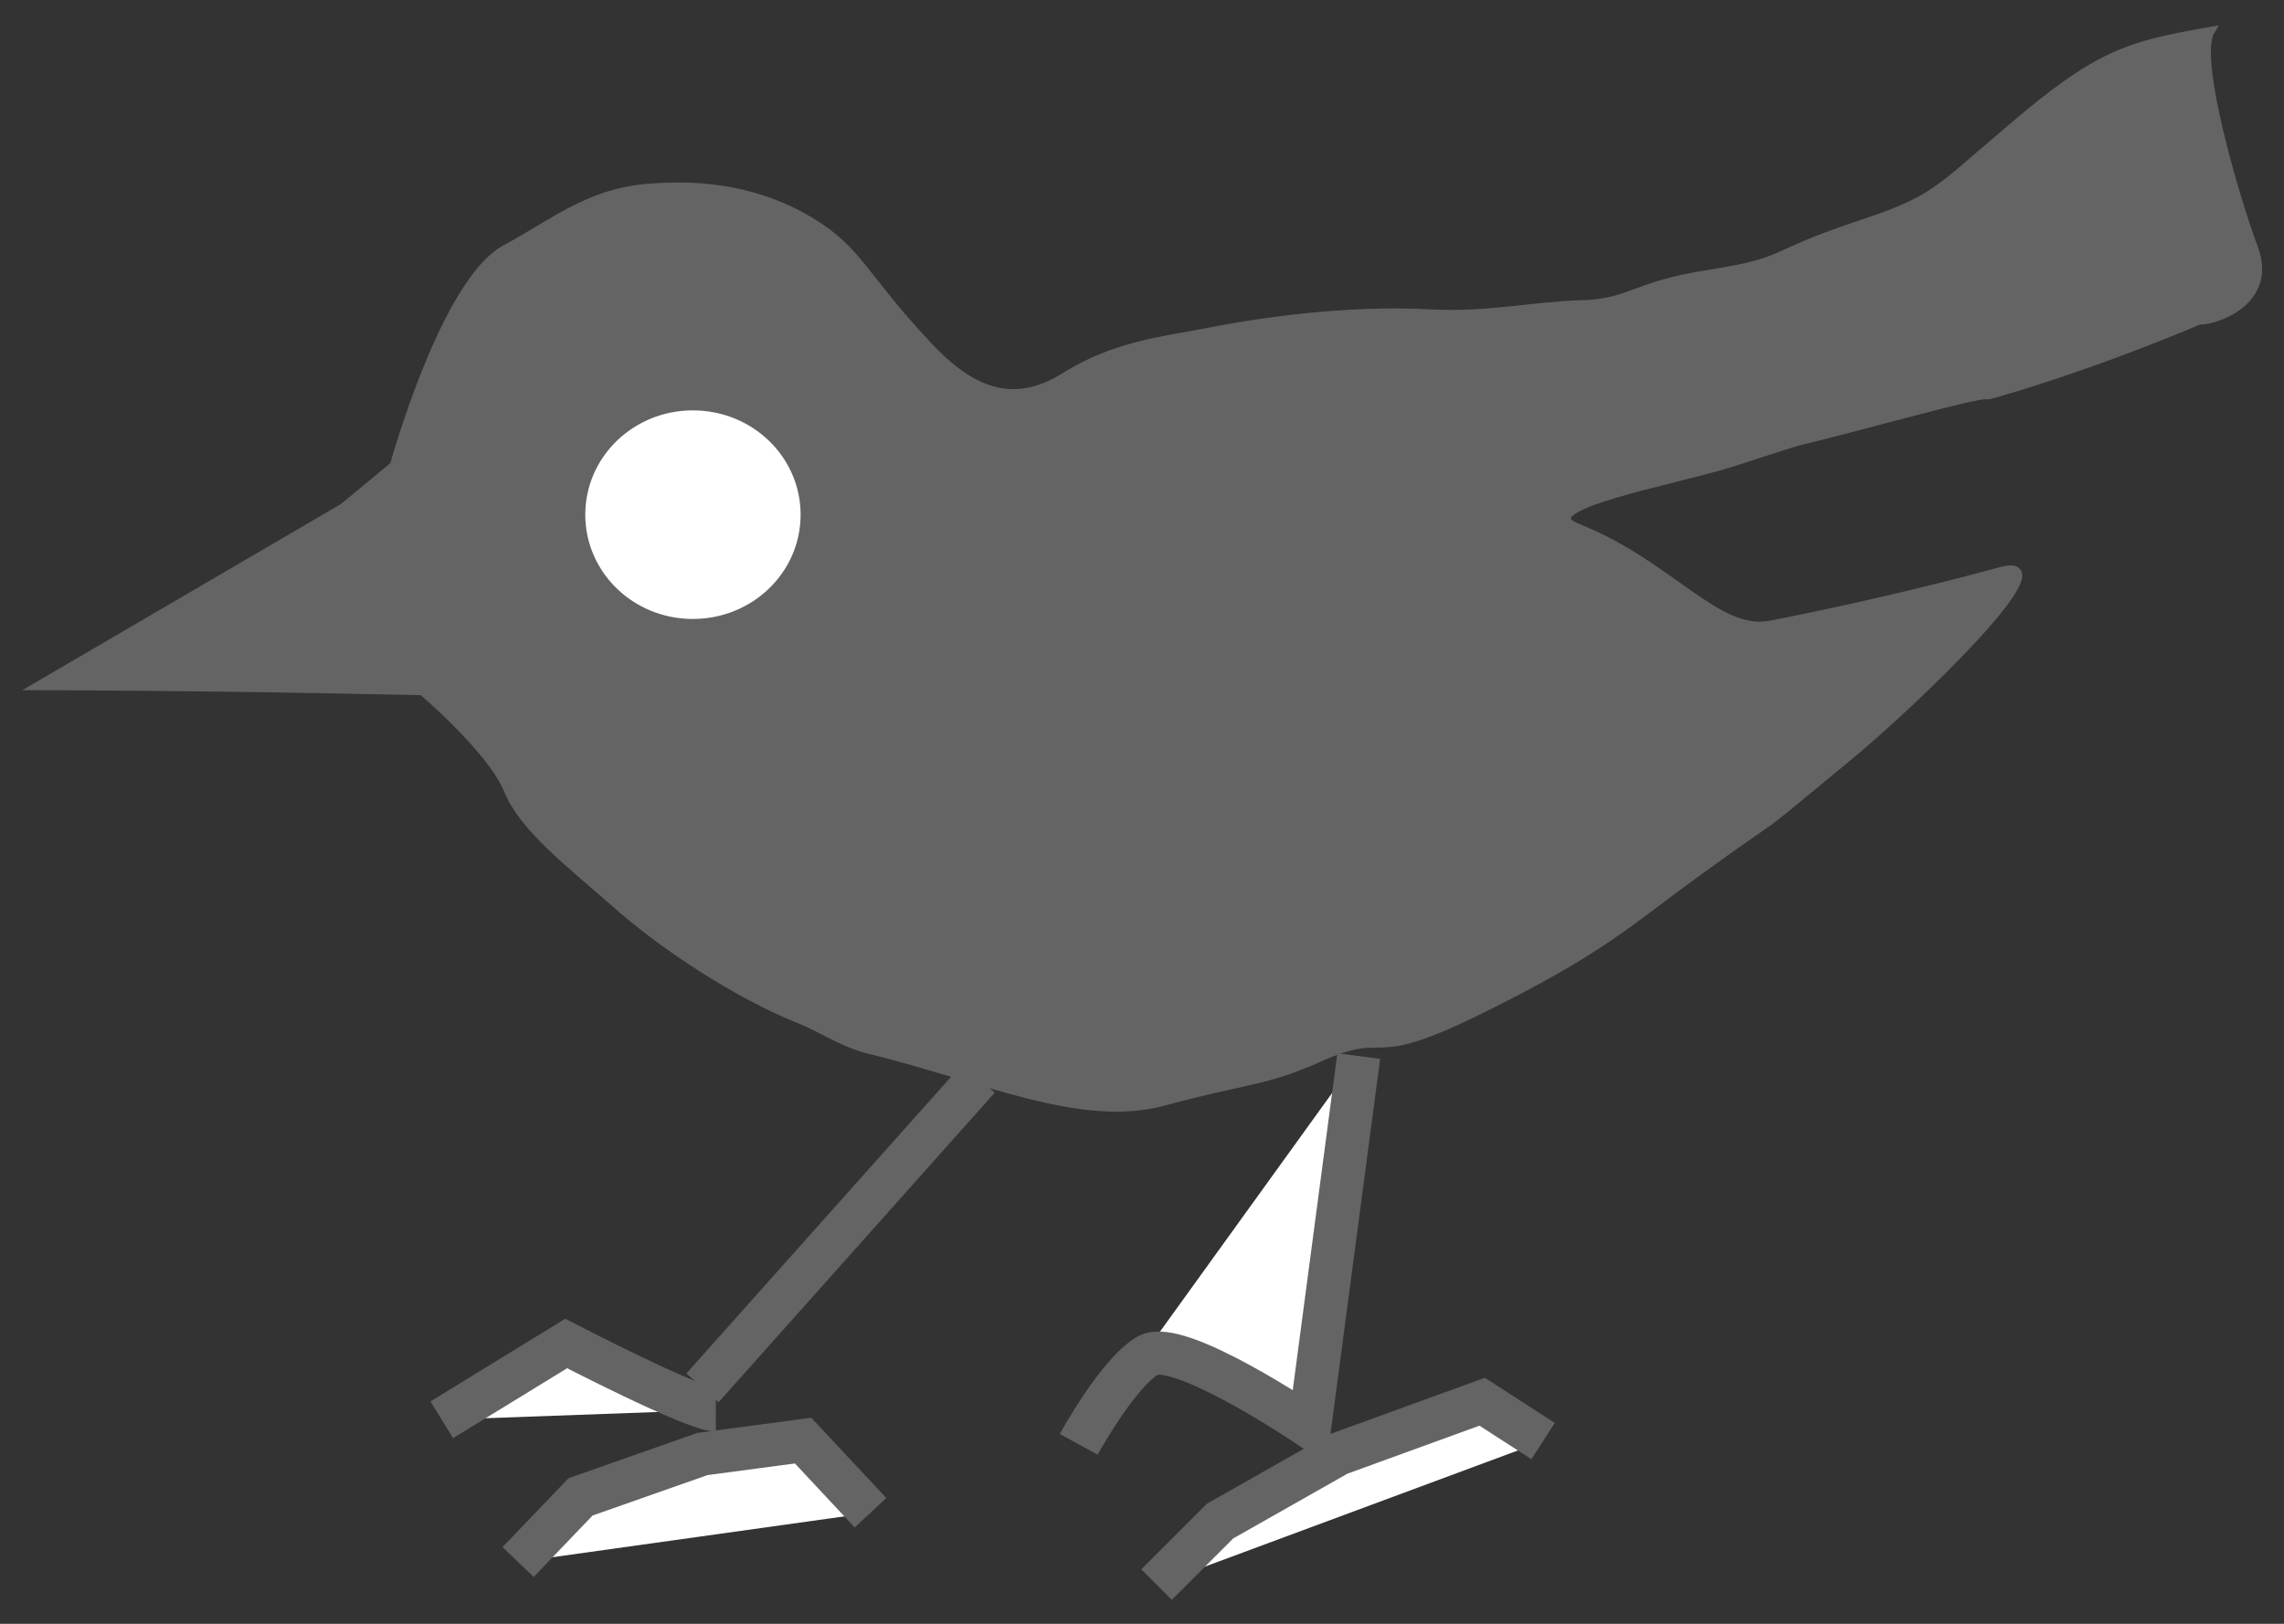 <?xml version="1.0" encoding="utf-8"?>
<!-- Generator: Adobe Illustrator 13.0.0, SVG Export Plug-In  -->
<!DOCTYPE svg PUBLIC "-//W3C//DTD SVG 1.1//EN" "http://www.w3.org/Graphics/SVG/1.1/DTD/svg11.dtd">
<svg version="1.1"
	 xmlns="http://www.w3.org/2000/svg" xmlns:xlink="http://www.w3.org/1999/xlink" xmlns:a="http://ns.adobe.com/AdobeSVGViewerExtensions/3.0/"
	 x="0px" y="0px" width="90px" height="64px" viewBox="-0.878 -0.999 90 64" enable-background="new -0.878 -0.999 90 64"
	 xml:space="preserve">
<rect x="-0.878" y="-0.999" width="90" height="64" fill="#333333" stroke="none"/>
<defs>
</defs>
<path fill="#646464" stroke="#646464" stroke-width="0.342" d="M0.631,26.034l12.031-7.031l1.992-1.65c0,0,1.992-7.246,4.395-8.535
	c1.875-1.006,3.223-2.178,5.508-2.393s4.551,0.117,6.543,1.338c1.875,1.143,2.051,2.178,4.57,4.854
	c1.426,1.523,3.145,2.666,5.41,1.24c1.992-1.25,3.965-1.436,5.469-1.729c2.109-0.42,5.605-0.947,8.945-0.762
	c2.305,0.117,4.063-0.313,5.957-0.361s2.129-0.752,4.922-1.182c3.34-0.527,2.285-0.713,5.957-1.934
	c3.008-1.006,2.988-1.23,5.957-3.75c3.555-3.057,4.727-3.34,7.93-3.906c-0.645,1.084,0.996,6.641,1.699,8.516
	c1.113,2.91-3.594,3.203-1.699,2.637c0.664-0.195-3.691,1.67-7.656,2.871c-2.5,0.762,0.801-0.322-4.805,1.162
	c-5.547,1.475-2.305,0.498-6.387,1.807c-2.266,0.723-8.184,1.748-6.074,2.588c3.652,1.455,5.488,4.238,7.598,3.818
	c4.512-0.879,8.066-1.836,9.063-2.109c2.715-0.752-3.398,5.146-6.016,7.305c-4.414,3.633-1.777,1.523-5.977,4.57
	c-2.676,1.934-3.75,3.066-8.75,5.508c-4.395,2.139-3.223,0.488-6.152,1.797c-2.129,0.948-2.773,0.811-6.055,1.7
	c-3.281,0.898-7.051-0.918-11.68-2.051c-0.996-0.244-1.953-0.898-2.676-1.172c-2.52-1.006-5.313-2.891-6.992-4.336
	c-2.129-1.875-3.887-3.184-4.531-4.746s-3.359-3.867-3.359-3.867C6.881,26.034,0.631,26.034,0.631,26.034z"/>
<path fill="#FFFFFF" stroke="#646464" stroke-width="1.701" d="M26.803,53.701l10.879-12.197L26.803,53.701z"/>
<path fill="#FFFFFF" stroke="#646464" stroke-width="1.701" d="M52.663,40.624l-1.934,14.61c0,0-5.156-3.496-6.367-2.813
	c-1.191,0.684-2.734,3.506-2.734,3.506"/>
<polyline fill="#FFFFFF" stroke="#646464" stroke-width="1.701" points="59.928,55.8 57.526,54.248 51.862,56.308 47.194,58.955 
	44.694,61.455 "/>
<polyline fill="#FFFFFF" stroke="#646464" stroke-width="1.701" points="33.424,58.623 30.768,55.781 26.803,56.308 21.999,57.998 
	19.538,60.566 "/>
<path fill="#FFFFFF" stroke="#646464" stroke-width="1.701" d="M27.331,54.57c-0.859,0-5.898-2.617-5.898-2.617L16.53,54.96"/>
<path fill="#FFFFFF" stroke="#FFFFFF" stroke-width="0.311" d="M30.514,19.286c0,2.188-1.826,3.955-4.092,3.955
	c-2.256,0-4.082-1.768-4.082-3.955s1.826-3.955,4.082-3.955C28.688,15.331,30.514,17.099,30.514,19.286z"/>
</svg>

